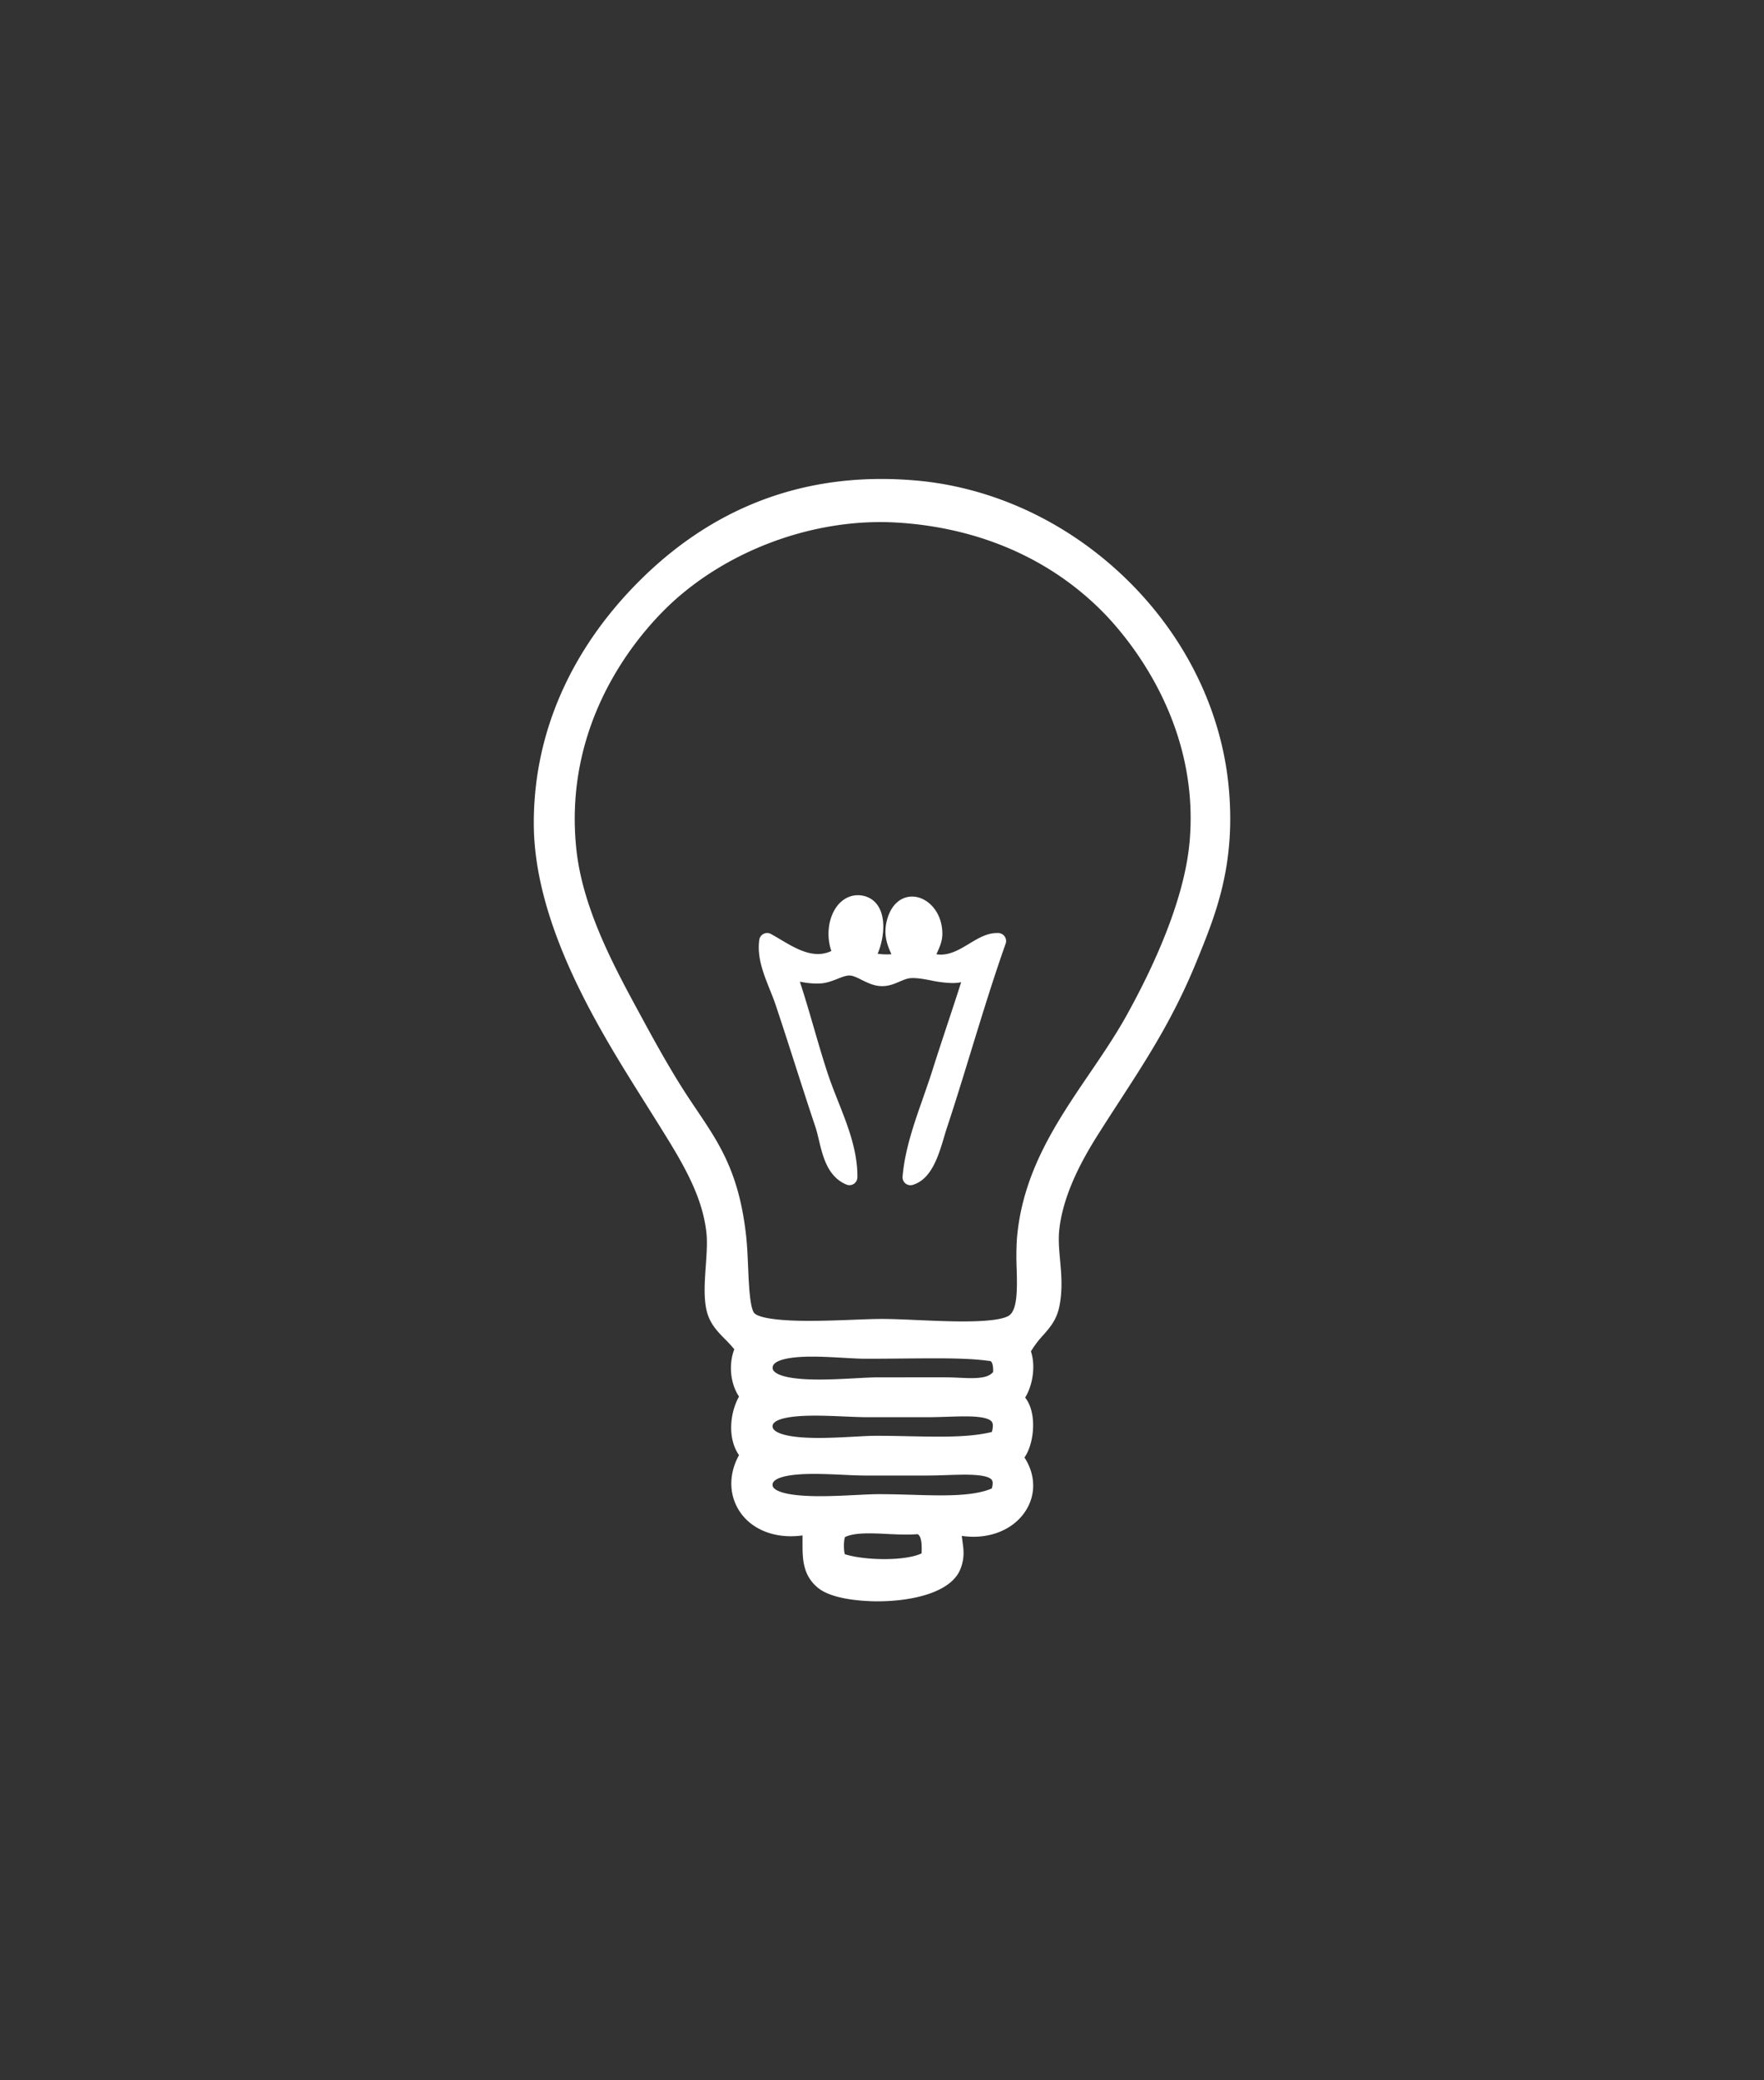 <svg id="Layer_1" data-name="Layer 1" xmlns="http://www.w3.org/2000/svg" viewBox="0 0 1163.22 1371.85"><rect x="0" y="0" width="1163.22" height="1371.85" fill="#333333" stroke="none"/><defs><style>.cls-1{fill:#fff;}</style></defs><path class="cls-1" d="M810.57,522.88c-3.94-51.86-27.79-101.72-67.14-140.34-38.94-38.19-88.9-61.54-140.7-65.78-7.27-.6-14.52-.9-21.57-.9-63.61,0-119,24.41-164.7,72.53-42.63,44.92-64.93,98.84-64.45,155.94.45,53.63,28.59,108.08,49.74,144.37,7.36,12.63,15.68,25.89,24.48,39.91,4.09,6.52,8.24,13.12,12.33,19.74,12.9,20.84,24.69,41.45,27.24,64.33.72,6.42.16,14.41-.39,22.14-.72,10.15-1.45,20.64.48,29.19,2,8.75,7.18,14,12.24,19.15a88.62,88.62,0,0,1,6.08,6.62c-3.87,10.09-2.57,22.71,3.11,31.19-6.36,11.42-7.4,28.12,0,38.64-6.27,11.29-6.77,23.88-1.22,34.35,6.35,12,19.59,19.13,35.42,19.13h0a60,60,0,0,0,7.69-.52c0,1.68,0,3.38,0,5,0,9.93-.07,21.19,10.23,29.58,10.08,8.21,32.56,8.85,39.2,8.85,22.55,0,48.78-5.67,54.79-21.56,2.77-7.26,2-12.54,1.23-18.14-.15-1.12-.31-2.25-.45-3.44a54.44,54.44,0,0,0,7.76.57c16.41,0,30.37-8,36.41-20.79,4.74-10.07,3.64-21.55-2.83-31.48,4.43-6.38,6.21-16.41,5.59-24.52-.47-6.23-2.26-11.35-5.13-15,4.79-7.75,7.11-20.38,3.81-30.48a65.78,65.78,0,0,1,8.11-10.7c4.28-4.86,8.69-9.87,10.51-18.37,2.4-11.31,1.48-21.39.6-31.13-.64-7-1.24-13.61-.52-20.13,2.67-24.09,15.82-47.23,25.48-62.54,4.9-7.77,9.72-15.2,14.38-22.38,18.31-28.21,35.61-54.88,50.8-92.21C801.54,603.42,814.3,572,810.57,522.88ZM607.72,1024.36c-4.71,2.35-13.91,3.81-24.54,3.81-10,0-20.13-1.28-26.1-3.26-.79-2.82-.77-8.79.1-11.25,4.34-2.2,11.15-2.47,16.05-2.47,3.84,0,8,.19,12,.4s8.42.39,12.5.39c2.73,0,5.14-.09,7.35-.27C607.23,1012.87,608.05,1016.8,607.72,1024.36ZM654,981.58c-9.17,4-22.7,4.55-33.69,4.55-6.16,0-12.54-.18-19.31-.39-7-.2-14.26-.4-21.49-.4-3.95,0-9,.25-14.89.54-7.38.37-15.75.79-23.84.79-29.29,0-31.21-5.8-31.3-7a3.29,3.29,0,0,1,.88-2.78c2.07-2.24,8.35-4.91,26.45-4.91,6.42,0,13,.31,19.32.6,5.35.25,10.41.48,14.6.48H611c4.48,0,9-.15,13.43-.3,4.18-.14,8.14-.27,11.84-.27,10.2,0,16.19,1.18,17.77,3.48C654.81,977.05,654.79,979,654,981.58Zm.13-37.29c-10.75,2.72-23.78,3.11-35.27,3.11-6.19,0-12.56-.13-19.3-.26-7.07-.15-14.38-.3-21.81-.3-3.8,0-8.74.27-14.45.58-7.28.39-15.53.84-23.53.84-21.17,0-27.5-3.39-29.38-5.41a3.18,3.18,0,0,1-.91-2.65c.14-2,3.16-6.64,28-6.64,6.48,0,13.15.29,19.61.56,5.61.24,10.91.47,15.4.47h38.5c4.61,0,9.19-.15,13.61-.29,4.1-.13,8-.26,11.58-.26,3.8,0,15.36,0,17.88,3.61.87,1.25.87,3.56,0,6.64Zm.72-39.48c-2.37,2.86-6.65,4-14.3,4-2.57,0-5.26-.12-8.11-.25s-6.08-.27-9.18-.27H579.55c-4,0-9.17.27-15.14.59-7.5.4-16,.87-24.15.87-20.44,0-27.51-3-29.84-5.46a3.21,3.21,0,0,1-.9-2.65c.31-4.44,9.78-7,26-7,7,0,14.33.43,20.83.79,5.38.31,10.47.6,14.45.6,8.88,0,17.26-.07,25.16-.15,7-.06,13.59-.12,19.78-.12,13.12,0,26.71.23,37.48,1.84,1.53,1.07,1.76,4.49,1.68,7.17ZM784.35,556c-2.84,30.53-17.15,69.76-41.37,113.46-7.26,13.1-16,26-24.5,38.47-21.76,32-44.25,65.1-47.9,108.92a185.86,185.86,0,0,0-.17,19.65c.33,12.51.71,26.7-4.77,30.86-2.45,1.85-9.72,4.06-30.47,4.06-9.74,0-20.19-.46-30.3-.89-8.71-.4-16.93-.74-23.57-.74-4.79,0-11.06.24-18.28.52-9.12.35-19.45.74-29.37.74-28.18,0-34.66-3.47-36.14-5-3-3.07-3.7-18.81-4.18-30.3-.3-7-.61-14.32-1.33-20.85-4.59-41.33-17.46-60.45-32.35-82.6-3.37-5-6.86-10.19-10.43-15.87-9.94-15.84-19.2-32.77-27.83-48.72C404.73,637,384,598.64,380,559.48c-9.18-89.61,47.27-147.86,64.79-163.58,36-32.3,86.74-51.61,135.7-51.61,4.24,0,8.51.15,12.71.43,52.76,3.59,98.81,23.65,133.17,58,15.51,15.51,65.53,72.41,58,153.32Z"/><path class="cls-1" d="M658.59,615.31c-.46,0-.92,0-1.38,0-6.42,0-12.08,3.39-18.07,7s-12,7.22-18.72,7.22a19.05,19.05,0,0,1-2.92-.23c.26-.63.54-1.25.82-1.88,1.5-3.36,3.2-7.18,3.09-12.17-.31-14.8-10.56-24-19.89-24-7.95,0-14.21,5.9-16.7,15.79-2.43,9.6.34,16.34,3,22.23a43.09,43.09,0,0,1-9.08-.3c3.49-8.29,5.06-19.21,2.33-27.24-1.9-5.57-5.62-9.28-10.75-10.73-7.74-2.18-15.4,1.24-19.87,8.82-4.58,7.75-5.34,18.37-2.24,27.32a20.54,20.54,0,0,1-8.89,2c-8.55,0-17.2-5.13-24.83-9.68-2.12-1.26-4.12-2.45-6.1-3.53a5.24,5.24,0,0,0-7.12,2.1,5.1,5.1,0,0,0-.58,1.78c-1.61,11.38,2.76,22.33,7,32.91,1.36,3.4,2.64,6.6,3.7,9.75,4.42,13.17,8.75,26.63,12.93,39.66,4.28,13.32,8.71,27.1,13.32,40.85.87,2.57,1.58,5.56,2.33,8.73,2.58,10.84,5.8,24.33,18.16,29.45a5.24,5.24,0,0,0,6.86-2.83,5.39,5.39,0,0,0,.41-2c.11-17.59-6.38-34-12.64-49.83-2.37-6-4.84-12.24-6.87-18.36-3.29-9.93-6.31-20.34-9.23-30.4s-5.92-20.31-9.2-30.33l1.39.22a50.52,50.52,0,0,0,12.38.89c3.94-.24,7.7-1.72,11-3,2.89-1.15,5.61-2.22,7.84-2.22h0c2.41,0,5.29,1.45,8.34,3,3.69,1.8,7.87,3.85,12.53,4,4.84.22,8.84-1.5,12.32-3,2.67-1.14,5-2.13,7.44-2.27,4.07-.22,8.47.61,13.19,1.51a76.58,76.58,0,0,0,14,1.74,31.79,31.79,0,0,0,5.92-.53c-2.88,9-5.85,18-8.76,26.76-3.43,10.39-7,21.13-10.41,32-1.87,5.86-4,11.84-6,17.66-5.92,16.83-12,34.24-13.46,51.77a5.23,5.23,0,0,0,4.8,5.65,3.1,3.1,0,0,0,.43,0,5.18,5.18,0,0,0,1.52-.22c12.42-3.76,17-19.39,20.74-31.94.67-2.28,1.32-4.46,2-6.44,5.29-16,10.59-33.27,15.71-50,7.28-23.71,14.8-48.23,22.76-70.69a5.25,5.25,0,0,0-3.19-6.7,5.71,5.71,0,0,0-1.35-.29Z"/></svg>